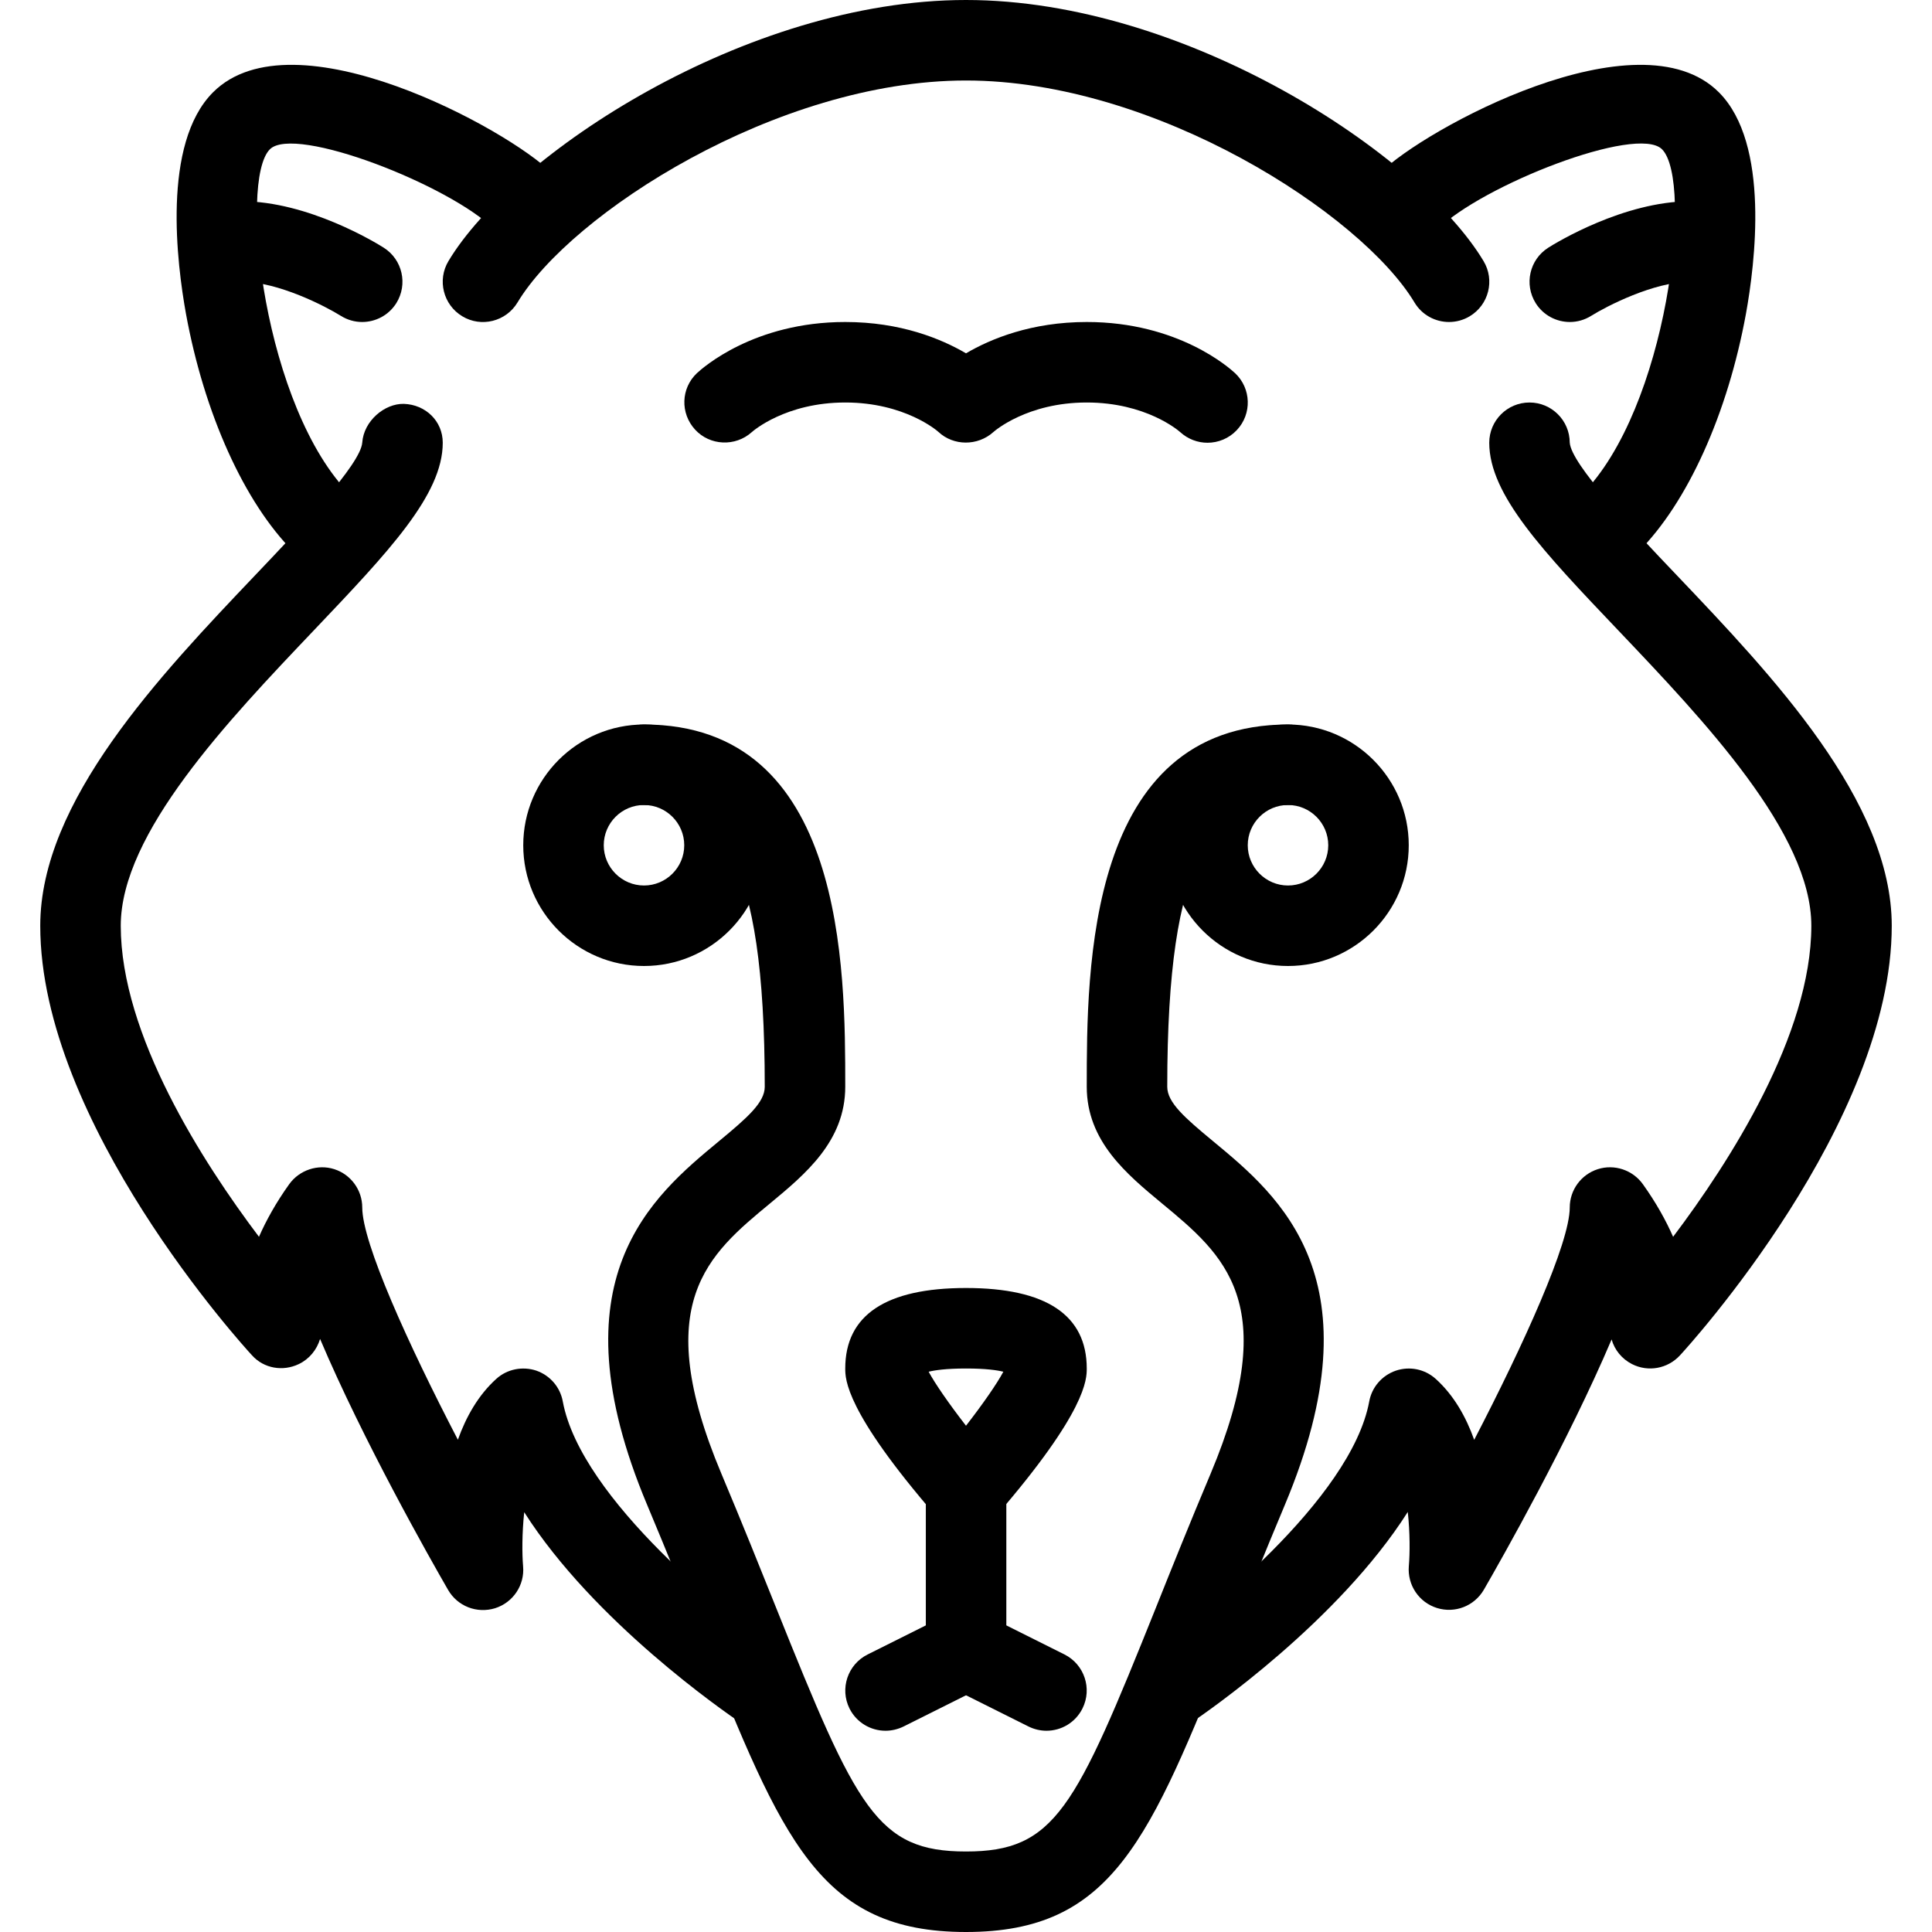 <?xml version="1.0" encoding="iso-8859-1"?>
<!-- Generator: Adobe Illustrator 19.0.0, SVG Export Plug-In . SVG Version: 6.00 Build 0)  -->
<svg version="1.1" id="Layer_1" xmlns="http://www.w3.org/2000/svg" xmlns:xlink="http://www.w3.org/1999/xlink" x="0px" y="0px"
	 viewBox="0 0 24 24" style="enable-background:new 0 0 24 24;" xml:space="preserve">
<g>
	<g>
		<path d="M4,7C3.872,7,3.744,6.951,3.646,6.854c-0.61-0.61-1.109-1.715-1.336-2.957c-0.111-0.614-0.303-2.111,0.336-2.75
			c0.998-1,3.668,0.461,4.207,1c0.195,0.195,0.195,0.512,0,0.707s-0.512,0.195-0.707,0c-0.552-0.552-2.483-1.306-2.793-1
			c-0.394,0.394-0.071,3.222,1,4.293c0.195,0.195,0.195,0.512,0,0.707C4.256,6.951,4.128,7,4,7z"/>
	</g>
	<g>
		<path d="M4.499,4C4.408,4,4.316,3.975,4.233,3.923C4.046,3.806,3.457,3.5,3,3.5C2.724,3.5,2.5,3.276,2.5,3S2.724,2.5,3,2.5
			c0.829,0,1.674,0.518,1.767,0.577C5,3.225,5.069,3.532,4.923,3.766C4.828,3.917,4.665,4,4.499,4z"/>
	</g>
	<g>
		<path d="M9.499,21.5c-0.096,0-0.193-0.028-0.278-0.085c-0.229-0.154-1.846-1.273-2.709-2.63c-0.028,0.263-0.027,0.516-0.014,0.672
			c0.021,0.234-0.124,0.45-0.348,0.521c-0.226,0.069-0.466-0.024-0.584-0.228c-0.228-0.395-1.054-1.853-1.59-3.117
			c-0.04,0.134-0.134,0.25-0.264,0.312C3.514,17.04,3.279,17,3.132,16.838C3.024,16.722,0.5,13.948,0.5,11.5
			c0-1.548,1.484-3.108,2.677-4.362C3.728,6.56,4.481,5.767,4.5,5.498c0.019-0.27,0.279-0.487,0.517-0.481
			C5.286,5.026,5.5,5.23,5.5,5.5c0,0.647-0.671,1.352-1.599,2.328C2.832,8.952,1.5,10.352,1.5,11.5c0,1.354,1.016,2.935,1.717,3.864
			c0.089-0.202,0.21-0.422,0.376-0.654c0.127-0.176,0.356-0.252,0.56-0.186C4.359,14.59,4.5,14.783,4.5,15
			c0,0.439,0.569,1.695,1.188,2.885c0.102-0.286,0.254-0.555,0.478-0.757C6.3,17.007,6.49,16.97,6.661,17.026
			c0.171,0.059,0.298,0.205,0.33,0.383c0.225,1.212,2.089,2.704,2.788,3.176c0.229,0.155,0.289,0.465,0.135,0.694
			C9.817,21.423,9.66,21.5,9.499,21.5z"/>
	</g>
	<g>
		<path d="M8,12c-0.827,0-1.5-0.673-1.5-1.5S7.173,9,8,9s1.5,0.673,1.5,1.5S8.827,12,8,12z M8,10c-0.275,0-0.5,0.224-0.5,0.5
			S7.725,11,8,11s0.5-0.224,0.5-0.5S8.275,10,8,10z"/>
	</g>
	<g>
		<path d="M18,4c-0.169,0-0.335-0.086-0.429-0.243C16.913,2.66,14.354,1,12,1S7.087,2.66,6.429,3.757
			C6.286,3.995,5.978,4.071,5.743,3.929C5.506,3.787,5.429,3.479,5.571,3.243C6.364,1.92,9.264,0,12,0s5.636,1.92,6.429,3.243
			c0.143,0.237,0.065,0.544-0.172,0.686C18.177,3.977,18.088,4,18,4z"/>
	</g>
	<g>
		<path d="M20,7c-0.128,0-0.256-0.049-0.354-0.146c-0.195-0.195-0.195-0.512,0-0.707c1.071-1.071,1.394-3.899,1-4.293
			c-0.311-0.308-2.242,0.449-2.793,1c-0.195,0.195-0.512,0.195-0.707,0s-0.195-0.512,0-0.707c0.538-0.539,3.209-2,4.207-1
			c0.639,0.639,0.447,2.136,0.336,2.75c-0.227,1.242-0.726,2.347-1.336,2.957C20.256,6.951,20.128,7,20,7z"/>
	</g>
	<g>
		<path d="M19.501,4c-0.166,0-0.329-0.083-0.424-0.234C18.931,3.532,19,3.225,19.233,3.077C19.326,3.018,20.171,2.5,21,2.5
			c0.276,0,0.5,0.224,0.5,0.5S21.276,3.5,21,3.5c-0.457,0-1.046,0.306-1.233,0.423C19.684,3.975,19.592,4,19.501,4z"/>
	</g>
	<g>
		<path d="M14.501,21.5c-0.161,0-0.318-0.077-0.415-0.22c-0.154-0.229-0.095-0.54,0.135-0.694c0.699-0.473,2.563-1.964,2.788-3.176
			c0.032-0.178,0.159-0.324,0.33-0.383c0.173-0.058,0.36-0.02,0.496,0.102c0.224,0.202,0.376,0.471,0.478,0.757
			C18.931,16.695,19.5,15.439,19.5,15c0-0.217,0.141-0.41,0.348-0.476c0.205-0.066,0.433,0.009,0.56,0.186
			c0.166,0.232,0.287,0.452,0.376,0.654c0.701-0.929,1.717-2.509,1.717-3.864c0-1.148-1.332-2.548-2.401-3.672
			C19.171,6.852,18.5,6.147,18.5,5.5C18.5,5.224,18.724,5,19,5c0.275,0,0.499,0.223,0.5,0.499c0.02,0.27,0.772,1.062,1.323,1.64
			C22.016,8.392,23.5,9.952,23.5,11.5c0,2.448-2.524,5.222-2.632,5.338c-0.153,0.165-0.395,0.209-0.595,0.107
			c-0.126-0.064-0.216-0.176-0.253-0.306c-0.537,1.263-1.36,2.716-1.587,3.109c-0.118,0.203-0.359,0.297-0.583,0.227
			s-0.368-0.286-0.349-0.519c0.014-0.163,0.015-0.415-0.013-0.674c-0.863,1.358-2.481,2.478-2.71,2.631
			C14.694,21.472,14.597,21.5,14.501,21.5z"/>
	</g>
	<g>
		<path d="M12,24c-1.822,0-2.28-1.144-3.284-3.648c-0.196-0.488-0.417-1.039-0.677-1.658c-1.179-2.805,0.066-3.834,0.89-4.516
			C9.283,13.885,9.5,13.696,9.5,13.5C9.5,10.585,8.926,10,8,10c-0.276,0-0.5-0.224-0.5-0.5S7.724,9,8,9c2.5,0,2.5,3.04,2.5,4.5
			c0,0.676-0.496,1.086-0.934,1.449c-0.77,0.636-1.496,1.238-0.605,3.357c0.263,0.625,0.485,1.18,0.683,1.673
			C10.644,22.472,10.894,23,12,23s1.356-0.528,2.356-3.021c0.197-0.493,0.42-1.049,0.683-1.673c0.891-2.12,0.164-2.721-0.605-3.357
			C13.996,14.586,13.5,14.176,13.5,13.5c0-1.46,0-4.5,2.5-4.5c0.276,0,0.5,0.224,0.5,0.5S16.276,10,16,10
			c-0.926,0-1.5,0.585-1.5,3.5c0,0.196,0.217,0.385,0.571,0.678c0.823,0.681,2.068,1.711,0.89,4.516
			c-0.26,0.619-0.48,1.169-0.677,1.658C14.28,22.856,13.822,24,12,24z"/>
	</g>
	<g>
		<path d="M16,12c-0.827,0-1.5-0.673-1.5-1.5S15.173,9,16,9s1.5,0.673,1.5,1.5S16.827,12,16,12z M16,10c-0.275,0-0.5,0.224-0.5,0.5
			S15.725,11,16,11s0.5-0.224,0.5-0.5S16.275,10,16,10z"/>
	</g>
	<g>
		<path d="M15,5.5c-0.121,0-0.242-0.044-0.339-0.132C14.638,5.347,14.233,5,13.5,5c-0.74,0-1.146,0.354-1.162,0.369
			c-0.193,0.172-0.492,0.173-0.681-0.004C11.646,5.354,11.24,5,10.5,5S9.354,5.354,9.338,5.369c-0.203,0.182-0.52,0.169-0.704-0.033
			c-0.185-0.202-0.176-0.512,0.023-0.7C8.727,4.571,9.365,4,10.5,4c0.688,0,1.193,0.209,1.5,0.389C12.307,4.209,12.813,4,13.5,4
			c1.135,0,1.773,0.571,1.843,0.636c0.201,0.189,0.211,0.506,0.021,0.707C15.266,5.447,15.133,5.5,15,5.5z"/>
	</g>
	<g>
		<path d="M12,19c-0.146,0-0.283-0.063-0.378-0.173C10.5,17.53,10.5,17.131,10.5,17c0-0.664,0.505-1,1.5-1s1.5,0.336,1.5,1
			c0,0.131,0,0.53-1.122,1.827C12.283,18.937,12.146,19,12,19z M11.536,17.04c0.08,0.149,0.254,0.4,0.464,0.671
			c0.21-0.271,0.384-0.521,0.464-0.671C12.387,17.021,12.245,17,12,17S11.613,17.021,11.536,17.04z"/>
	</g>
	<g>
		<path d="M11,21.5c-0.183,0-0.359-0.101-0.447-0.276c-0.123-0.247-0.023-0.547,0.224-0.671l0.724-0.362V18.5
			c0-0.276,0.224-0.5,0.5-0.5s0.5,0.224,0.5,0.5v2c0,0.189-0.107,0.362-0.276,0.447l-1,0.5C11.151,21.483,11.075,21.5,11,21.5z"/>
	</g>
	<g>
		<path d="M13,21.5c-0.075,0-0.151-0.017-0.224-0.053l-1-0.5c-0.247-0.124-0.347-0.424-0.224-0.671
			c0.124-0.247,0.425-0.345,0.671-0.224l1,0.5c0.247,0.124,0.347,0.424,0.224,0.671C13.359,21.399,13.183,21.5,13,21.5z"/>
	</g>
</g>
<g>
</g>
<g>
</g>
<g>
</g>
<g>
</g>
<g>
</g>
<g>
</g>
<g>
</g>
<g>
</g>
<g>
</g>
<g>
</g>
<g>
</g>
<g>
</g>
<g>
</g>
<g>
</g>
<g>
</g>
</svg>
